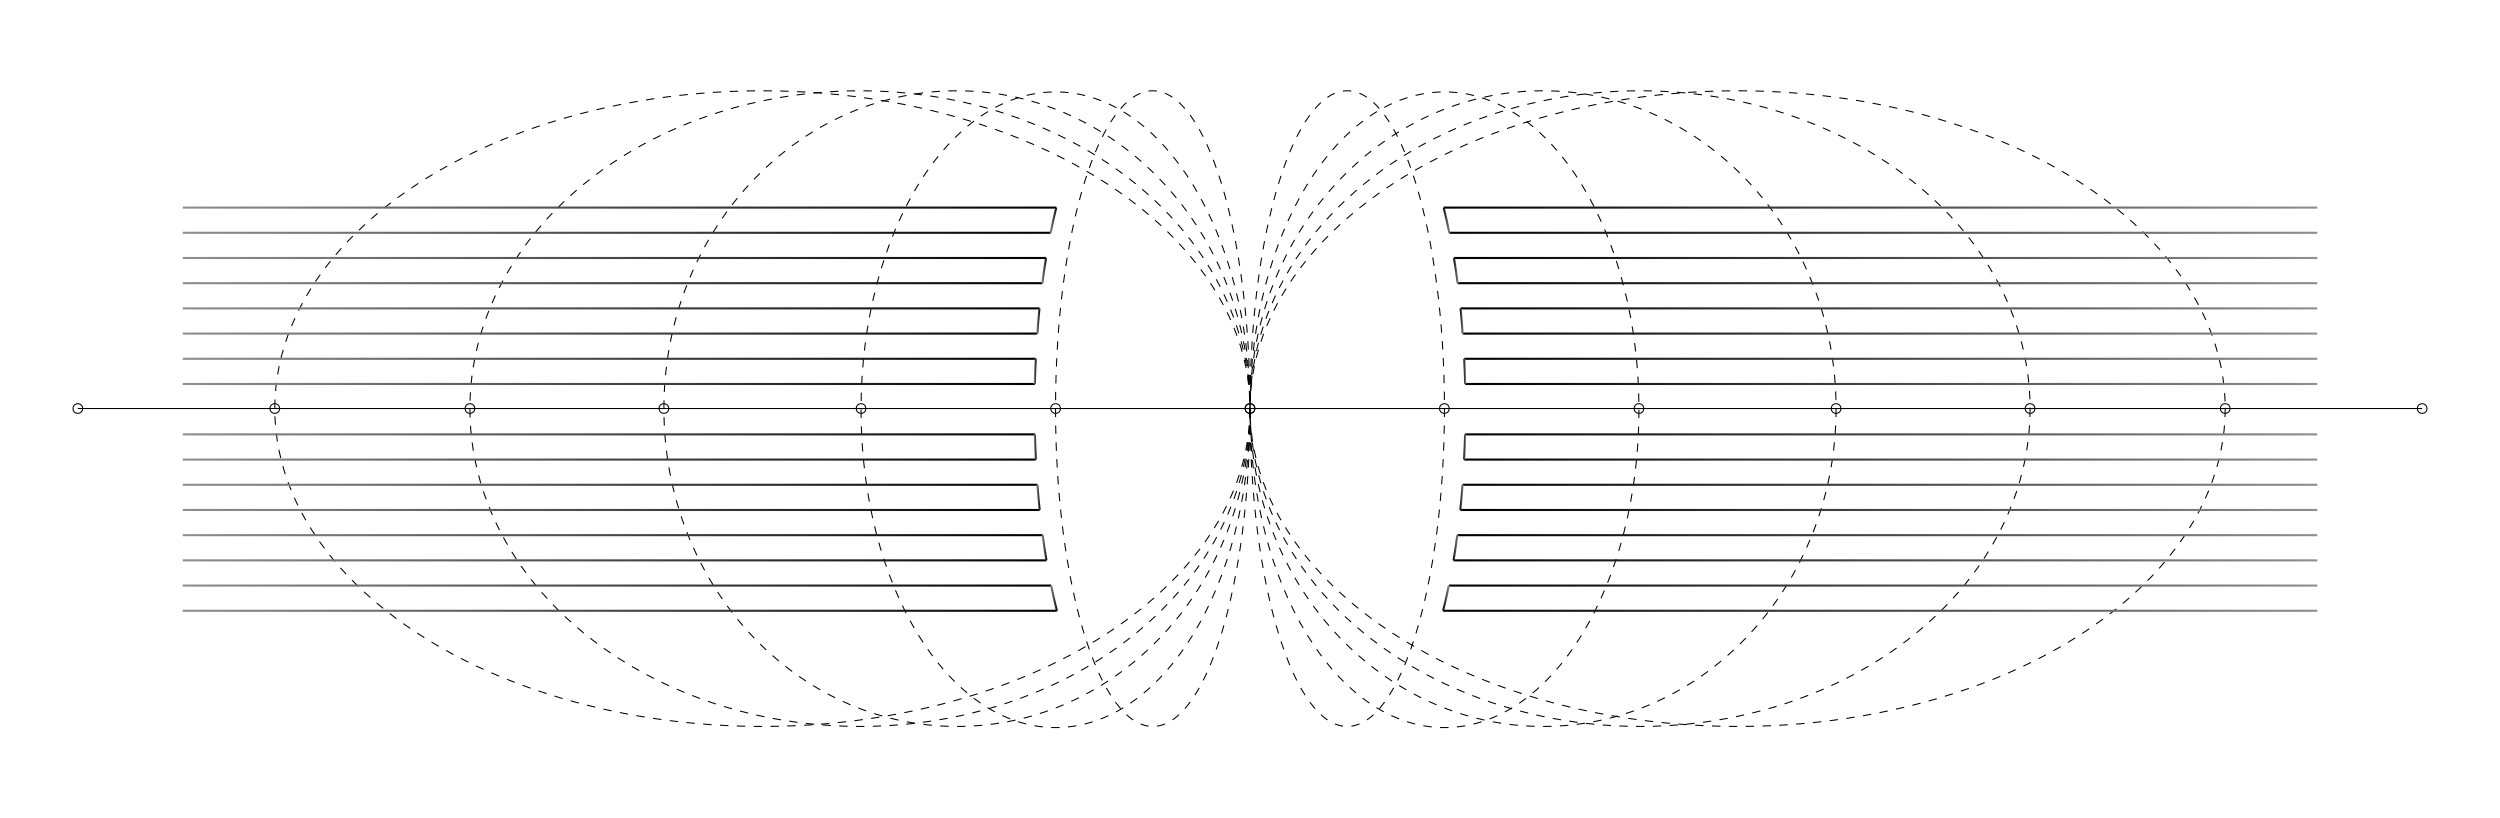 <svg id="Layer_1" data-name="Layer 1" xmlns="http://www.w3.org/2000/svg" xmlns:xlink="http://www.w3.org/1999/xlink" viewBox="0 0 1190.55 389.73"><defs><style>.cls-1,.cls-10,.cls-11,.cls-12,.cls-13,.cls-14,.cls-15,.cls-16,.cls-17,.cls-18,.cls-19,.cls-2,.cls-20,.cls-21,.cls-22,.cls-23,.cls-24,.cls-25,.cls-26,.cls-27,.cls-28,.cls-29,.cls-3,.cls-30,.cls-31,.cls-32,.cls-33,.cls-34,.cls-35,.cls-36,.cls-37,.cls-38,.cls-39,.cls-4,.cls-40,.cls-41,.cls-42,.cls-43,.cls-44,.cls-45,.cls-46,.cls-47,.cls-48,.cls-49,.cls-5,.cls-50,.cls-51,.cls-52,.cls-53,.cls-54,.cls-6,.cls-7,.cls-8,.cls-9{fill:none;stroke-miterlimit:10;}.cls-1,.cls-2,.cls-3,.cls-4,.cls-5,.cls-6{stroke:#000;stroke-width:0.5px;}.cls-2{stroke-dasharray:4.01 4.01;}.cls-3{stroke-dasharray:3.99 3.99;}.cls-4{stroke-dasharray:4.01 4.01;}.cls-5{stroke-dasharray:4.01 4.01;}.cls-6{stroke-dasharray:4.01 4.01;}.cls-7{stroke:url(#linear-gradient);}.cls-8{stroke:url(#linear-gradient-2);}.cls-9{stroke:url(#linear-gradient-3);}.cls-10{stroke:url(#linear-gradient-4);}.cls-11{stroke:url(#linear-gradient-5);}.cls-12{stroke:url(#linear-gradient-6);}.cls-13{stroke:url(#linear-gradient-7);}.cls-14{stroke:url(#linear-gradient-8);}.cls-15{stroke:url(#linear-gradient-9);}.cls-16{stroke:url(#linear-gradient-10);}.cls-17{stroke:url(#linear-gradient-11);}.cls-18{stroke:url(#linear-gradient-12);}.cls-19{stroke:url(#linear-gradient-13);}.cls-20{stroke:url(#linear-gradient-14);}.cls-21{stroke:url(#linear-gradient-15);}.cls-22{stroke:url(#linear-gradient-16);}.cls-23{stroke:url(#linear-gradient-17);}.cls-24{stroke:url(#linear-gradient-18);}.cls-25{stroke:url(#linear-gradient-19);}.cls-26{stroke:url(#linear-gradient-20);}.cls-27{stroke:url(#linear-gradient-21);}.cls-28{stroke:url(#linear-gradient-22);}.cls-29{stroke:url(#linear-gradient-23);}.cls-30{stroke:url(#linear-gradient-24);}.cls-31{stroke:url(#linear-gradient-25);}.cls-32{stroke:url(#linear-gradient-26);}.cls-33{stroke:url(#linear-gradient-27);}.cls-34{stroke:url(#linear-gradient-28);}.cls-35{stroke:url(#linear-gradient-29);}.cls-36{stroke:url(#linear-gradient-30);}.cls-37{stroke:url(#linear-gradient-31);}.cls-38{stroke:url(#linear-gradient-32);}.cls-39{stroke:url(#linear-gradient-33);}.cls-40{stroke:url(#linear-gradient-34);}.cls-41{stroke:url(#linear-gradient-35);}.cls-42{stroke:url(#linear-gradient-36);}.cls-43{stroke:url(#linear-gradient-37);}.cls-44{stroke:url(#linear-gradient-38);}.cls-45{stroke:url(#linear-gradient-39);}.cls-46{stroke:url(#linear-gradient-40);}.cls-47{stroke:url(#linear-gradient-41);}.cls-48{stroke:url(#linear-gradient-42);}.cls-49{stroke:url(#linear-gradient-43);}.cls-50{stroke:url(#linear-gradient-44);}.cls-51{stroke:url(#linear-gradient-45);}.cls-52{stroke:url(#linear-gradient-46);}.cls-53{stroke:url(#linear-gradient-47);}.cls-54{stroke:url(#linear-gradient-48);}</style><linearGradient id="linear-gradient" x1="87.04" y1="290.86" x2="503.31" y2="290.86" gradientUnits="userSpaceOnUse"><stop offset="0" stop-color="#8b9190"/><stop offset="1"/></linearGradient><linearGradient id="linear-gradient-2" x1="87.04" y1="278.86" x2="500.56" y2="278.86" xlink:href="#linear-gradient"/><linearGradient id="linear-gradient-3" x1="87.04" y1="266.86" x2="498.33" y2="266.86" xlink:href="#linear-gradient"/><linearGradient id="linear-gradient-4" x1="87.04" y1="254.86" x2="496.53" y2="254.86" xlink:href="#linear-gradient"/><linearGradient id="linear-gradient-5" x1="87.04" y1="242.86" x2="495.1" y2="242.86" xlink:href="#linear-gradient"/><linearGradient id="linear-gradient-6" x1="87.04" y1="230.86" x2="494.03" y2="230.86" xlink:href="#linear-gradient"/><linearGradient id="linear-gradient-7" x1="87.04" y1="218.86" x2="493.28" y2="218.86" xlink:href="#linear-gradient"/><linearGradient id="linear-gradient-8" x1="87.04" y1="206.86" x2="492.83" y2="206.86" xlink:href="#linear-gradient"/><linearGradient id="linear-gradient-9" x1="87.04" y1="182.86" x2="492.8" y2="182.86" xlink:href="#linear-gradient"/><linearGradient id="linear-gradient-10" x1="87.04" y1="170.86" x2="493.22" y2="170.86" xlink:href="#linear-gradient"/><linearGradient id="linear-gradient-11" x1="87.04" y1="158.86" x2="493.95" y2="158.86" xlink:href="#linear-gradient"/><linearGradient id="linear-gradient-12" x1="87.04" y1="146.86" x2="494.99" y2="146.86" xlink:href="#linear-gradient"/><linearGradient id="linear-gradient-13" x1="87.04" y1="134.86" x2="496.38" y2="134.86" xlink:href="#linear-gradient"/><linearGradient id="linear-gradient-14" x1="87.04" y1="122.86" x2="498.14" y2="122.86" xlink:href="#linear-gradient"/><linearGradient id="linear-gradient-15" x1="87.04" y1="110.86" x2="500.34" y2="110.86" xlink:href="#linear-gradient"/><linearGradient id="linear-gradient-16" x1="87.04" y1="98.86" x2="503.04" y2="98.86" xlink:href="#linear-gradient"/><linearGradient id="linear-gradient-17" x1="495.88" y1="128.86" x2="498.64" y2="128.86" xlink:href="#linear-gradient"/><linearGradient id="linear-gradient-18" x1="499.85" y1="104.85" x2="503.52" y2="104.85" xlink:href="#linear-gradient"/><linearGradient id="linear-gradient-19" x1="493.45" y1="152.86" x2="495.49" y2="152.86" xlink:href="#linear-gradient"/><linearGradient id="linear-gradient-20" x1="492.3" y1="176.86" x2="493.72" y2="176.86" xlink:href="#linear-gradient"/><linearGradient id="linear-gradient-21" x1="492.33" y1="212.87" x2="493.78" y2="212.87" xlink:href="#linear-gradient"/><linearGradient id="linear-gradient-22" x1="496.03" y1="260.87" x2="498.82" y2="260.87" xlink:href="#linear-gradient"/><linearGradient id="linear-gradient-23" x1="493.53" y1="236.87" x2="495.6" y2="236.87" xlink:href="#linear-gradient"/><linearGradient id="linear-gradient-24" x1="500.07" y1="284.87" x2="503.8" y2="284.87" xlink:href="#linear-gradient"/><linearGradient id="linear-gradient-25" x1="-471.19" y1="290.86" x2="-54.91" y2="290.86" gradientTransform="matrix(-1, 0, 0, 1, 632.32, 0)" xlink:href="#linear-gradient"/><linearGradient id="linear-gradient-26" x1="-471.19" y1="278.86" x2="-57.66" y2="278.86" gradientTransform="matrix(-1, 0, 0, 1, 632.32, 0)" xlink:href="#linear-gradient"/><linearGradient id="linear-gradient-27" x1="-471.19" y1="266.86" x2="-59.9" y2="266.86" gradientTransform="matrix(-1, 0, 0, 1, 632.32, 0)" xlink:href="#linear-gradient"/><linearGradient id="linear-gradient-28" x1="-471.19" y1="254.86" x2="-61.7" y2="254.86" gradientTransform="matrix(-1, 0, 0, 1, 632.32, 0)" xlink:href="#linear-gradient"/><linearGradient id="linear-gradient-29" x1="-471.19" y1="242.86" x2="-63.13" y2="242.86" gradientTransform="matrix(-1, 0, 0, 1, 632.32, 0)" xlink:href="#linear-gradient"/><linearGradient id="linear-gradient-30" x1="-471.19" y1="230.86" x2="-64.2" y2="230.86" gradientTransform="matrix(-1, 0, 0, 1, 632.32, 0)" xlink:href="#linear-gradient"/><linearGradient id="linear-gradient-31" x1="-471.19" y1="218.86" x2="-64.95" y2="218.86" gradientTransform="matrix(-1, 0, 0, 1, 632.32, 0)" xlink:href="#linear-gradient"/><linearGradient id="linear-gradient-32" x1="-471.19" y1="206.86" x2="-65.4" y2="206.86" gradientTransform="matrix(-1, 0, 0, 1, 632.32, 0)" xlink:href="#linear-gradient"/><linearGradient id="linear-gradient-33" x1="-471.19" y1="182.86" x2="-65.43" y2="182.86" gradientTransform="matrix(-1, 0, 0, 1, 632.32, 0)" xlink:href="#linear-gradient"/><linearGradient id="linear-gradient-34" x1="-471.19" y1="170.86" x2="-65.01" y2="170.86" gradientTransform="matrix(-1, 0, 0, 1, 632.32, 0)" xlink:href="#linear-gradient"/><linearGradient id="linear-gradient-35" x1="-471.19" y1="158.86" x2="-64.28" y2="158.86" gradientTransform="matrix(-1, 0, 0, 1, 632.32, 0)" xlink:href="#linear-gradient"/><linearGradient id="linear-gradient-36" x1="-471.19" y1="146.86" x2="-63.24" y2="146.86" gradientTransform="matrix(-1, 0, 0, 1, 632.32, 0)" xlink:href="#linear-gradient"/><linearGradient id="linear-gradient-37" x1="-471.19" y1="134.86" x2="-61.85" y2="134.86" gradientTransform="matrix(-1, 0, 0, 1, 632.32, 0)" xlink:href="#linear-gradient"/><linearGradient id="linear-gradient-38" x1="-471.19" y1="122.86" x2="-60.08" y2="122.86" gradientTransform="matrix(-1, 0, 0, 1, 632.32, 0)" xlink:href="#linear-gradient"/><linearGradient id="linear-gradient-39" x1="-471.19" y1="110.86" x2="-57.89" y2="110.86" gradientTransform="matrix(-1, 0, 0, 1, 632.32, 0)" xlink:href="#linear-gradient"/><linearGradient id="linear-gradient-40" x1="-471.19" y1="98.86" x2="-55.19" y2="98.86" gradientTransform="matrix(-1, 0, 0, 1, 632.32, 0)" xlink:href="#linear-gradient"/><linearGradient id="linear-gradient-41" x1="-62.35" y1="128.86" x2="-59.59" y2="128.86" gradientTransform="matrix(-1, 0, 0, 1, 632.32, 0)" xlink:href="#linear-gradient"/><linearGradient id="linear-gradient-42" x1="-58.38" y1="104.85" x2="-54.71" y2="104.85" gradientTransform="matrix(-1, 0, 0, 1, 632.32, 0)" xlink:href="#linear-gradient"/><linearGradient id="linear-gradient-43" x1="-64.78" y1="152.86" x2="-62.74" y2="152.86" gradientTransform="matrix(-1, 0, 0, 1, 632.32, 0)" xlink:href="#linear-gradient"/><linearGradient id="linear-gradient-44" x1="-65.93" y1="176.86" x2="-64.51" y2="176.86" gradientTransform="matrix(-1, 0, 0, 1, 632.32, 0)" xlink:href="#linear-gradient"/><linearGradient id="linear-gradient-45" x1="-65.9" y1="212.87" x2="-64.45" y2="212.87" gradientTransform="matrix(-1, 0, 0, 1, 632.32, 0)" xlink:href="#linear-gradient"/><linearGradient id="linear-gradient-46" x1="-62.2" y1="260.87" x2="-59.41" y2="260.87" gradientTransform="matrix(-1, 0, 0, 1, 632.32, 0)" xlink:href="#linear-gradient"/><linearGradient id="linear-gradient-47" x1="-64.69" y1="236.87" x2="-62.63" y2="236.87" gradientTransform="matrix(-1, 0, 0, 1, 632.32, 0)" xlink:href="#linear-gradient"/><linearGradient id="linear-gradient-48" x1="-58.15" y1="284.87" x2="-54.43" y2="284.87" gradientTransform="matrix(-1, 0, 0, 1, 632.32, 0)" xlink:href="#linear-gradient"/></defs><title>2018_35c3_logo_noText_Artboard 1</title><line class="cls-1" x1="37.06" y1="194.55" x2="595.28" y2="194.55"/><circle class="cls-1" cx="37.06" cy="194.55" r="2.29"/><circle class="cls-1" cx="130.86" cy="194.55" r="2.29"/><circle class="cls-1" cx="223.79" cy="194.55" r="2.29"/><circle class="cls-1" cx="316.17" cy="194.55" r="2.29"/><circle class="cls-1" cx="410.05" cy="194.55" r="2.29"/><circle class="cls-1" cx="502.7" cy="194.55" r="2.29"/><circle class="cls-1" cx="595.28" cy="194.55" r="2.29"/><ellipse class="cls-2" cx="363.07" cy="194.59" rx="232.21" ry="151.36"/><ellipse class="cls-3" cx="409.53" cy="194.59" rx="185.75" ry="151.36"/><ellipse class="cls-4" cx="455.73" cy="194.59" rx="139.56" ry="151.36"/><ellipse class="cls-5" cx="502.67" cy="195.13" rx="92.62" ry="151.36"/><ellipse class="cls-6" cx="548.98" cy="194.59" rx="46.31" ry="151.36"/><line class="cls-7" x1="503.31" y1="290.86" x2="87.04" y2="290.86"/><line class="cls-8" x1="87.04" y1="278.86" x2="500.56" y2="278.86"/><line class="cls-9" x1="498.33" y1="266.86" x2="87.04" y2="266.86"/><line class="cls-10" x1="496.53" y1="254.86" x2="87.04" y2="254.86"/><line class="cls-11" x1="495.1" y1="242.86" x2="87.04" y2="242.86"/><line class="cls-12" x1="494.03" y1="230.86" x2="87.04" y2="230.86"/><line class="cls-13" x1="493.28" y1="218.86" x2="87.04" y2="218.86"/><line class="cls-14" x1="492.83" y1="206.86" x2="87.04" y2="206.86"/><line class="cls-15" x1="492.8" y1="182.86" x2="87.04" y2="182.86"/><line class="cls-16" x1="493.22" y1="170.86" x2="87.04" y2="170.86"/><line class="cls-17" x1="493.95" y1="158.86" x2="87.04" y2="158.86"/><line class="cls-18" x1="494.99" y1="146.86" x2="87.04" y2="146.86"/><line class="cls-19" x1="496.38" y1="134.86" x2="87.04" y2="134.86"/><line class="cls-20" x1="498.14" y1="122.86" x2="87.04" y2="122.86"/><line class="cls-21" x1="500.34" y1="110.86" x2="87.04" y2="110.86"/><line class="cls-22" x1="503.04" y1="98.86" x2="87.04" y2="98.86"/><path class="cls-23" d="M498.14,122.86q-1,5.85-1.77,12"/><path class="cls-24" d="M503,98.86q-1.44,5.77-2.7,12"/><path class="cls-25" d="M495,146.86q-.6,5.9-1,12"/><path class="cls-26" d="M493.22,170.86q-.28,5.93-.42,12"/><path class="cls-27" d="M493.28,218.86q-.3-5.93-.45-12"/><path class="cls-28" d="M498.33,266.86q-1-5.85-1.8-12"/><path class="cls-29" d="M495.1,242.86q-.61-5.89-1.07-12"/><path class="cls-30" d="M503.31,290.86q-1.46-5.77-2.75-12"/><line class="cls-1" x1="1153.49" y1="194.55" x2="595.27" y2="194.55"/><circle class="cls-1" cx="1153.49" cy="194.55" r="2.29"/><circle class="cls-1" cx="1059.69" cy="194.55" r="2.29"/><circle class="cls-1" cx="966.76" cy="194.55" r="2.29"/><circle class="cls-1" cx="874.38" cy="194.55" r="2.29"/><circle class="cls-1" cx="780.5" cy="194.55" r="2.29"/><circle class="cls-1" cx="687.85" cy="194.55" r="2.29"/><circle class="cls-1" cx="595.27" cy="194.55" r="2.29"/><ellipse class="cls-2" cx="827.48" cy="194.59" rx="232.21" ry="151.36"/><ellipse class="cls-3" cx="781.02" cy="194.59" rx="185.75" ry="151.36"/><ellipse class="cls-4" cx="734.82" cy="194.59" rx="139.56" ry="151.36"/><ellipse class="cls-5" cx="687.88" cy="195.13" rx="92.62" ry="151.36"/><ellipse class="cls-6" cx="641.57" cy="194.59" rx="46.31" ry="151.36"/><line class="cls-31" x1="687.24" y1="290.86" x2="1103.51" y2="290.86"/><line class="cls-32" x1="1103.51" y1="278.86" x2="689.99" y2="278.86"/><line class="cls-33" x1="692.22" y1="266.86" x2="1103.51" y2="266.86"/><line class="cls-34" x1="694.02" y1="254.86" x2="1103.51" y2="254.86"/><line class="cls-35" x1="695.45" y1="242.86" x2="1103.51" y2="242.86"/><line class="cls-36" x1="696.52" y1="230.86" x2="1103.51" y2="230.86"/><line class="cls-37" x1="697.27" y1="218.86" x2="1103.51" y2="218.86"/><line class="cls-38" x1="697.72" y1="206.86" x2="1103.51" y2="206.86"/><line class="cls-39" x1="697.75" y1="182.86" x2="1103.51" y2="182.86"/><line class="cls-40" x1="697.33" y1="170.86" x2="1103.51" y2="170.86"/><line class="cls-41" x1="696.6" y1="158.86" x2="1103.51" y2="158.86"/><line class="cls-42" x1="695.56" y1="146.86" x2="1103.51" y2="146.86"/><line class="cls-43" x1="694.17" y1="134.86" x2="1103.51" y2="134.86"/><line class="cls-44" x1="692.41" y1="122.86" x2="1103.51" y2="122.86"/><line class="cls-45" x1="690.21" y1="110.86" x2="1103.51" y2="110.86"/><line class="cls-46" x1="687.51" y1="98.86" x2="1103.51" y2="98.86"/><path class="cls-47" d="M692.41,122.86q1,5.85,1.77,12"/><path class="cls-48" d="M687.51,98.86q1.44,5.77,2.7,12"/><path class="cls-49" d="M695.56,146.86q.6,5.9,1,12"/><path class="cls-50" d="M697.33,170.86q.28,5.93.42,12"/><path class="cls-51" d="M697.27,218.86q.3-5.93.45-12"/><path class="cls-52" d="M692.22,266.86q1-5.85,1.8-12"/><path class="cls-53" d="M695.45,242.86q.61-5.89,1.07-12"/><path class="cls-54" d="M687.24,290.86q1.46-5.77,2.75-12"/></svg>